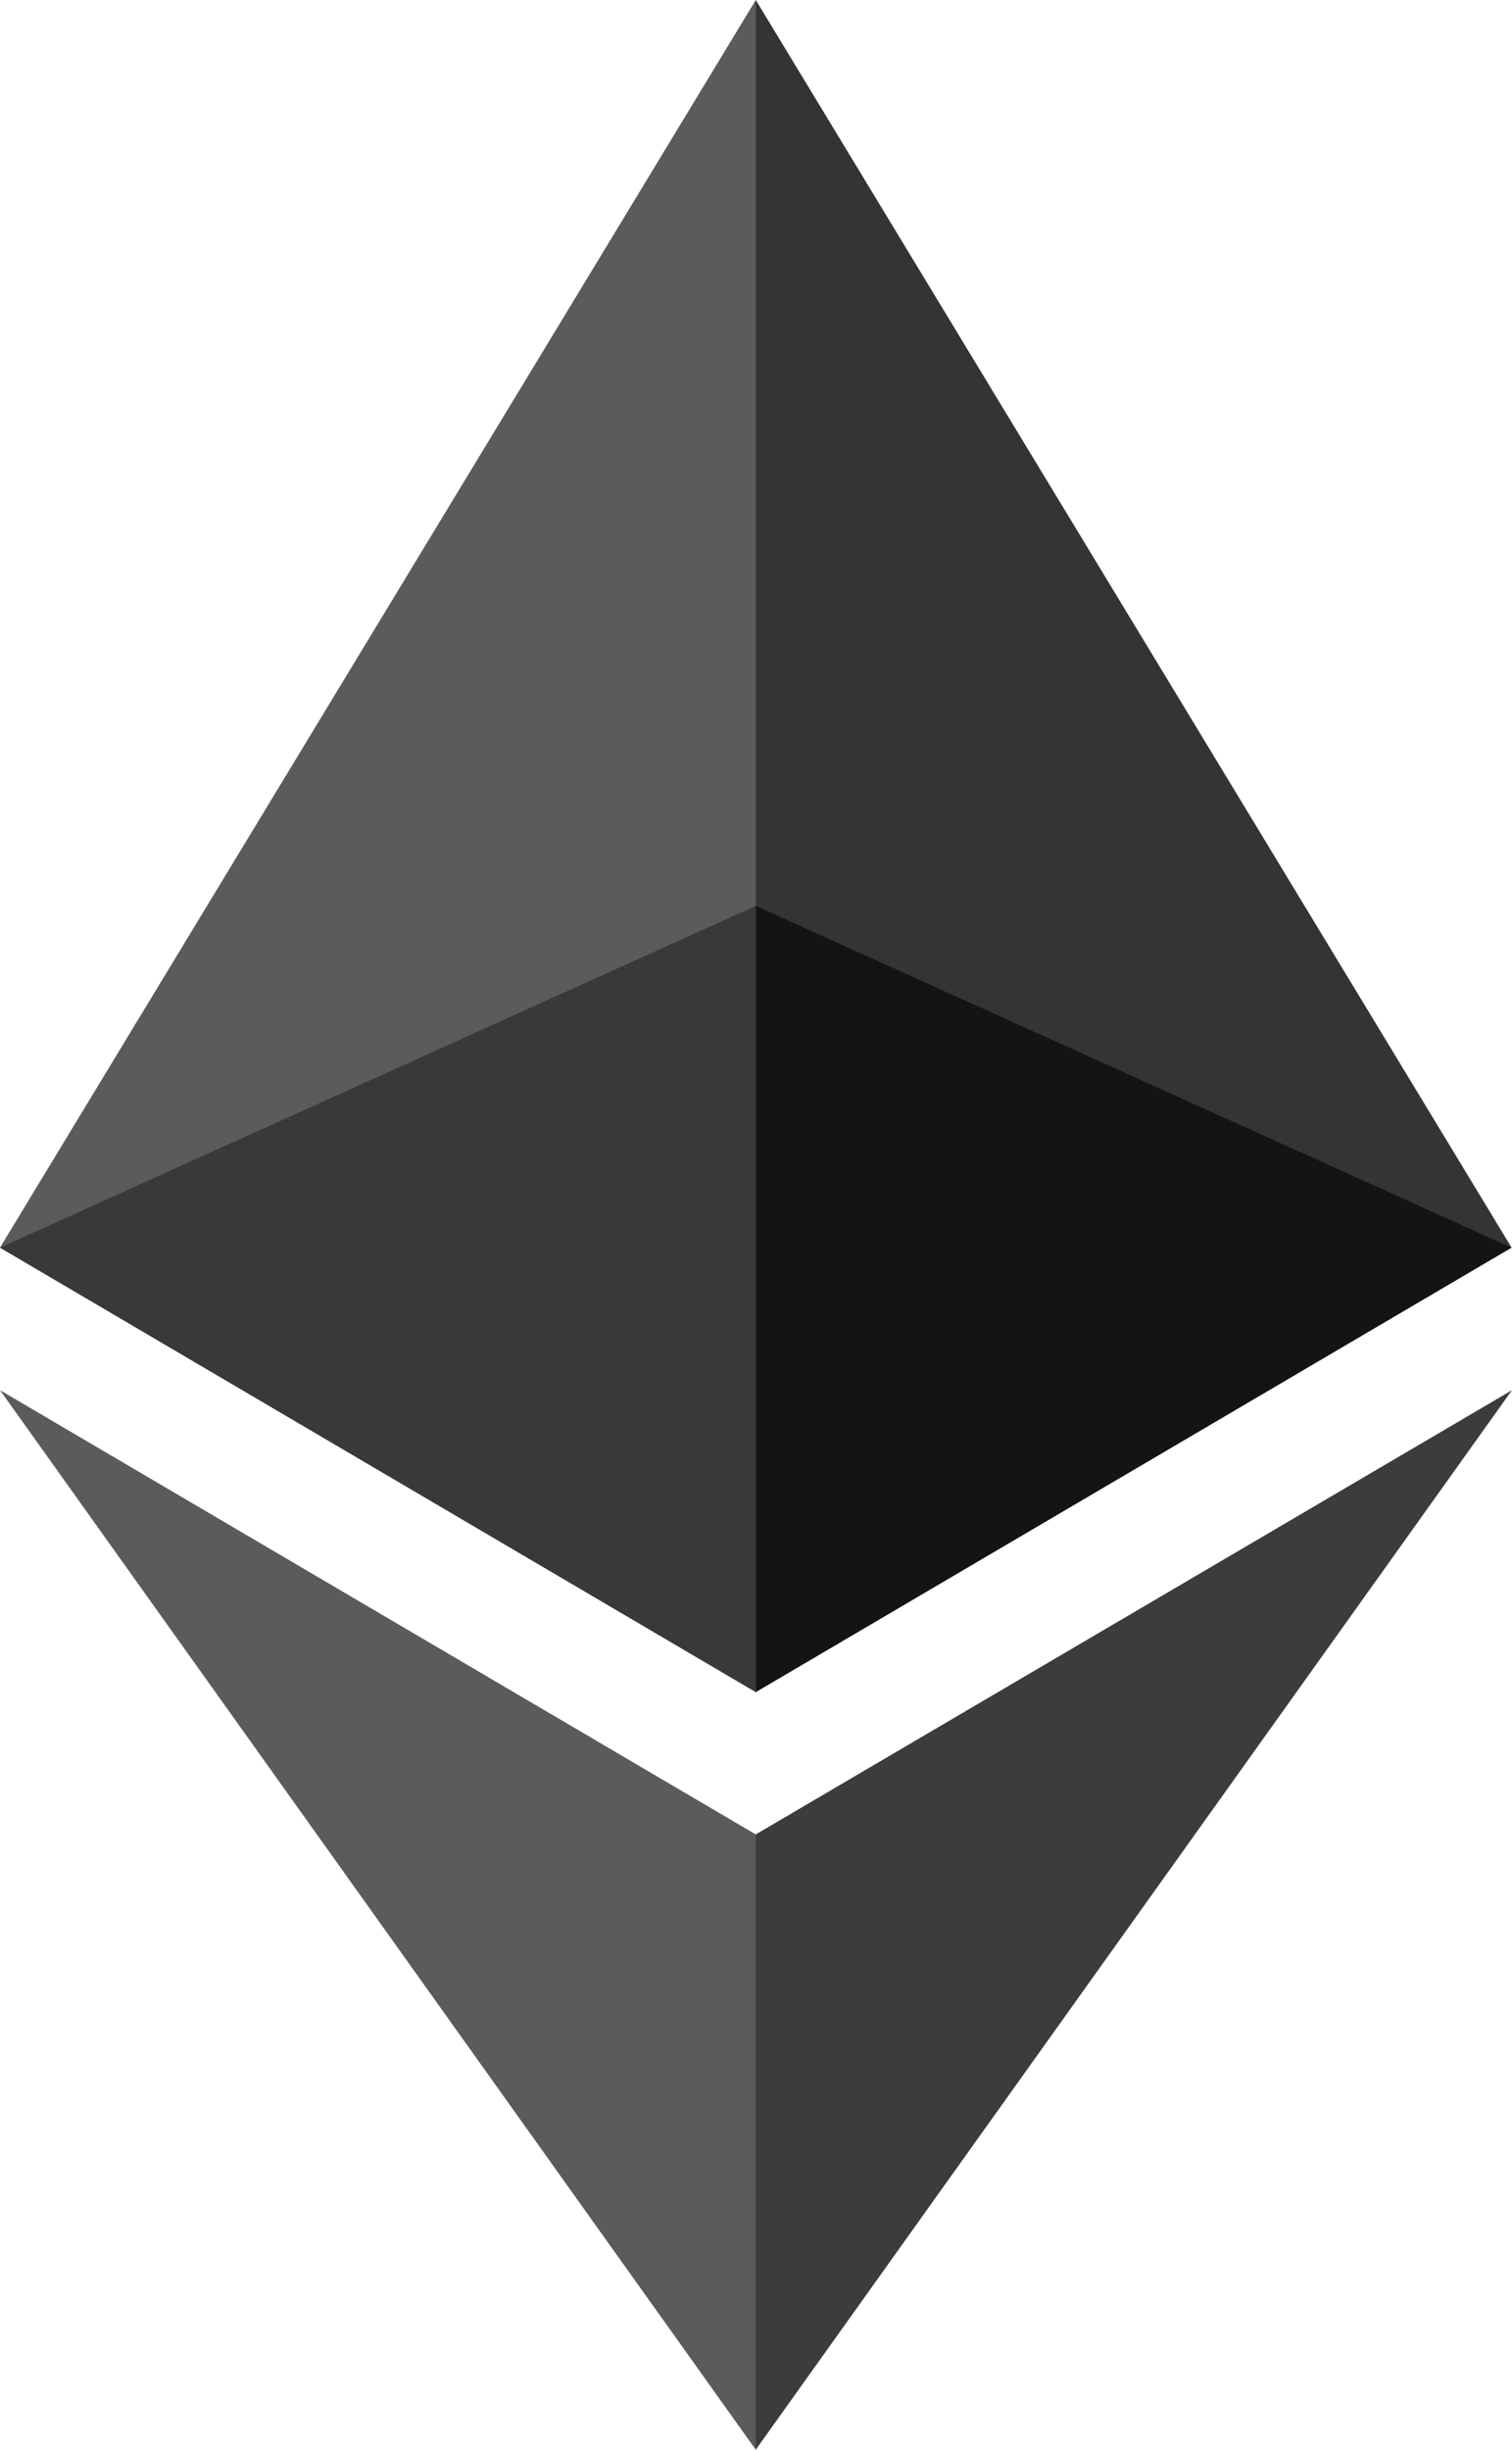 <svg width="21" height="34" viewBox="0 0 21 34" fill="none" xmlns="http://www.w3.org/2000/svg">
<path d="M10.497 0L10.268 0.775V23.256L10.497 23.484L20.994 17.315L10.497 0Z" fill="#343434"/>
<path d="M10.497 0L0 17.315L10.497 23.484V12.572V0Z" fill="#5B5B5B"/>
<path d="M10.496 25.46L10.367 25.616V33.625L10.496 34L21 19.294L10.496 25.46Z" fill="#3C3C3B"/>
<path d="M10.497 34V25.46L0 19.294L10.497 34Z" fill="#5B5B5B"/>
<path d="M10.496 23.484L20.993 17.316L10.496 12.572V23.484Z" fill="#141414"/>
<path d="M0 17.316L10.497 23.484V12.572L0 17.316Z" fill="#393939"/>
</svg>
